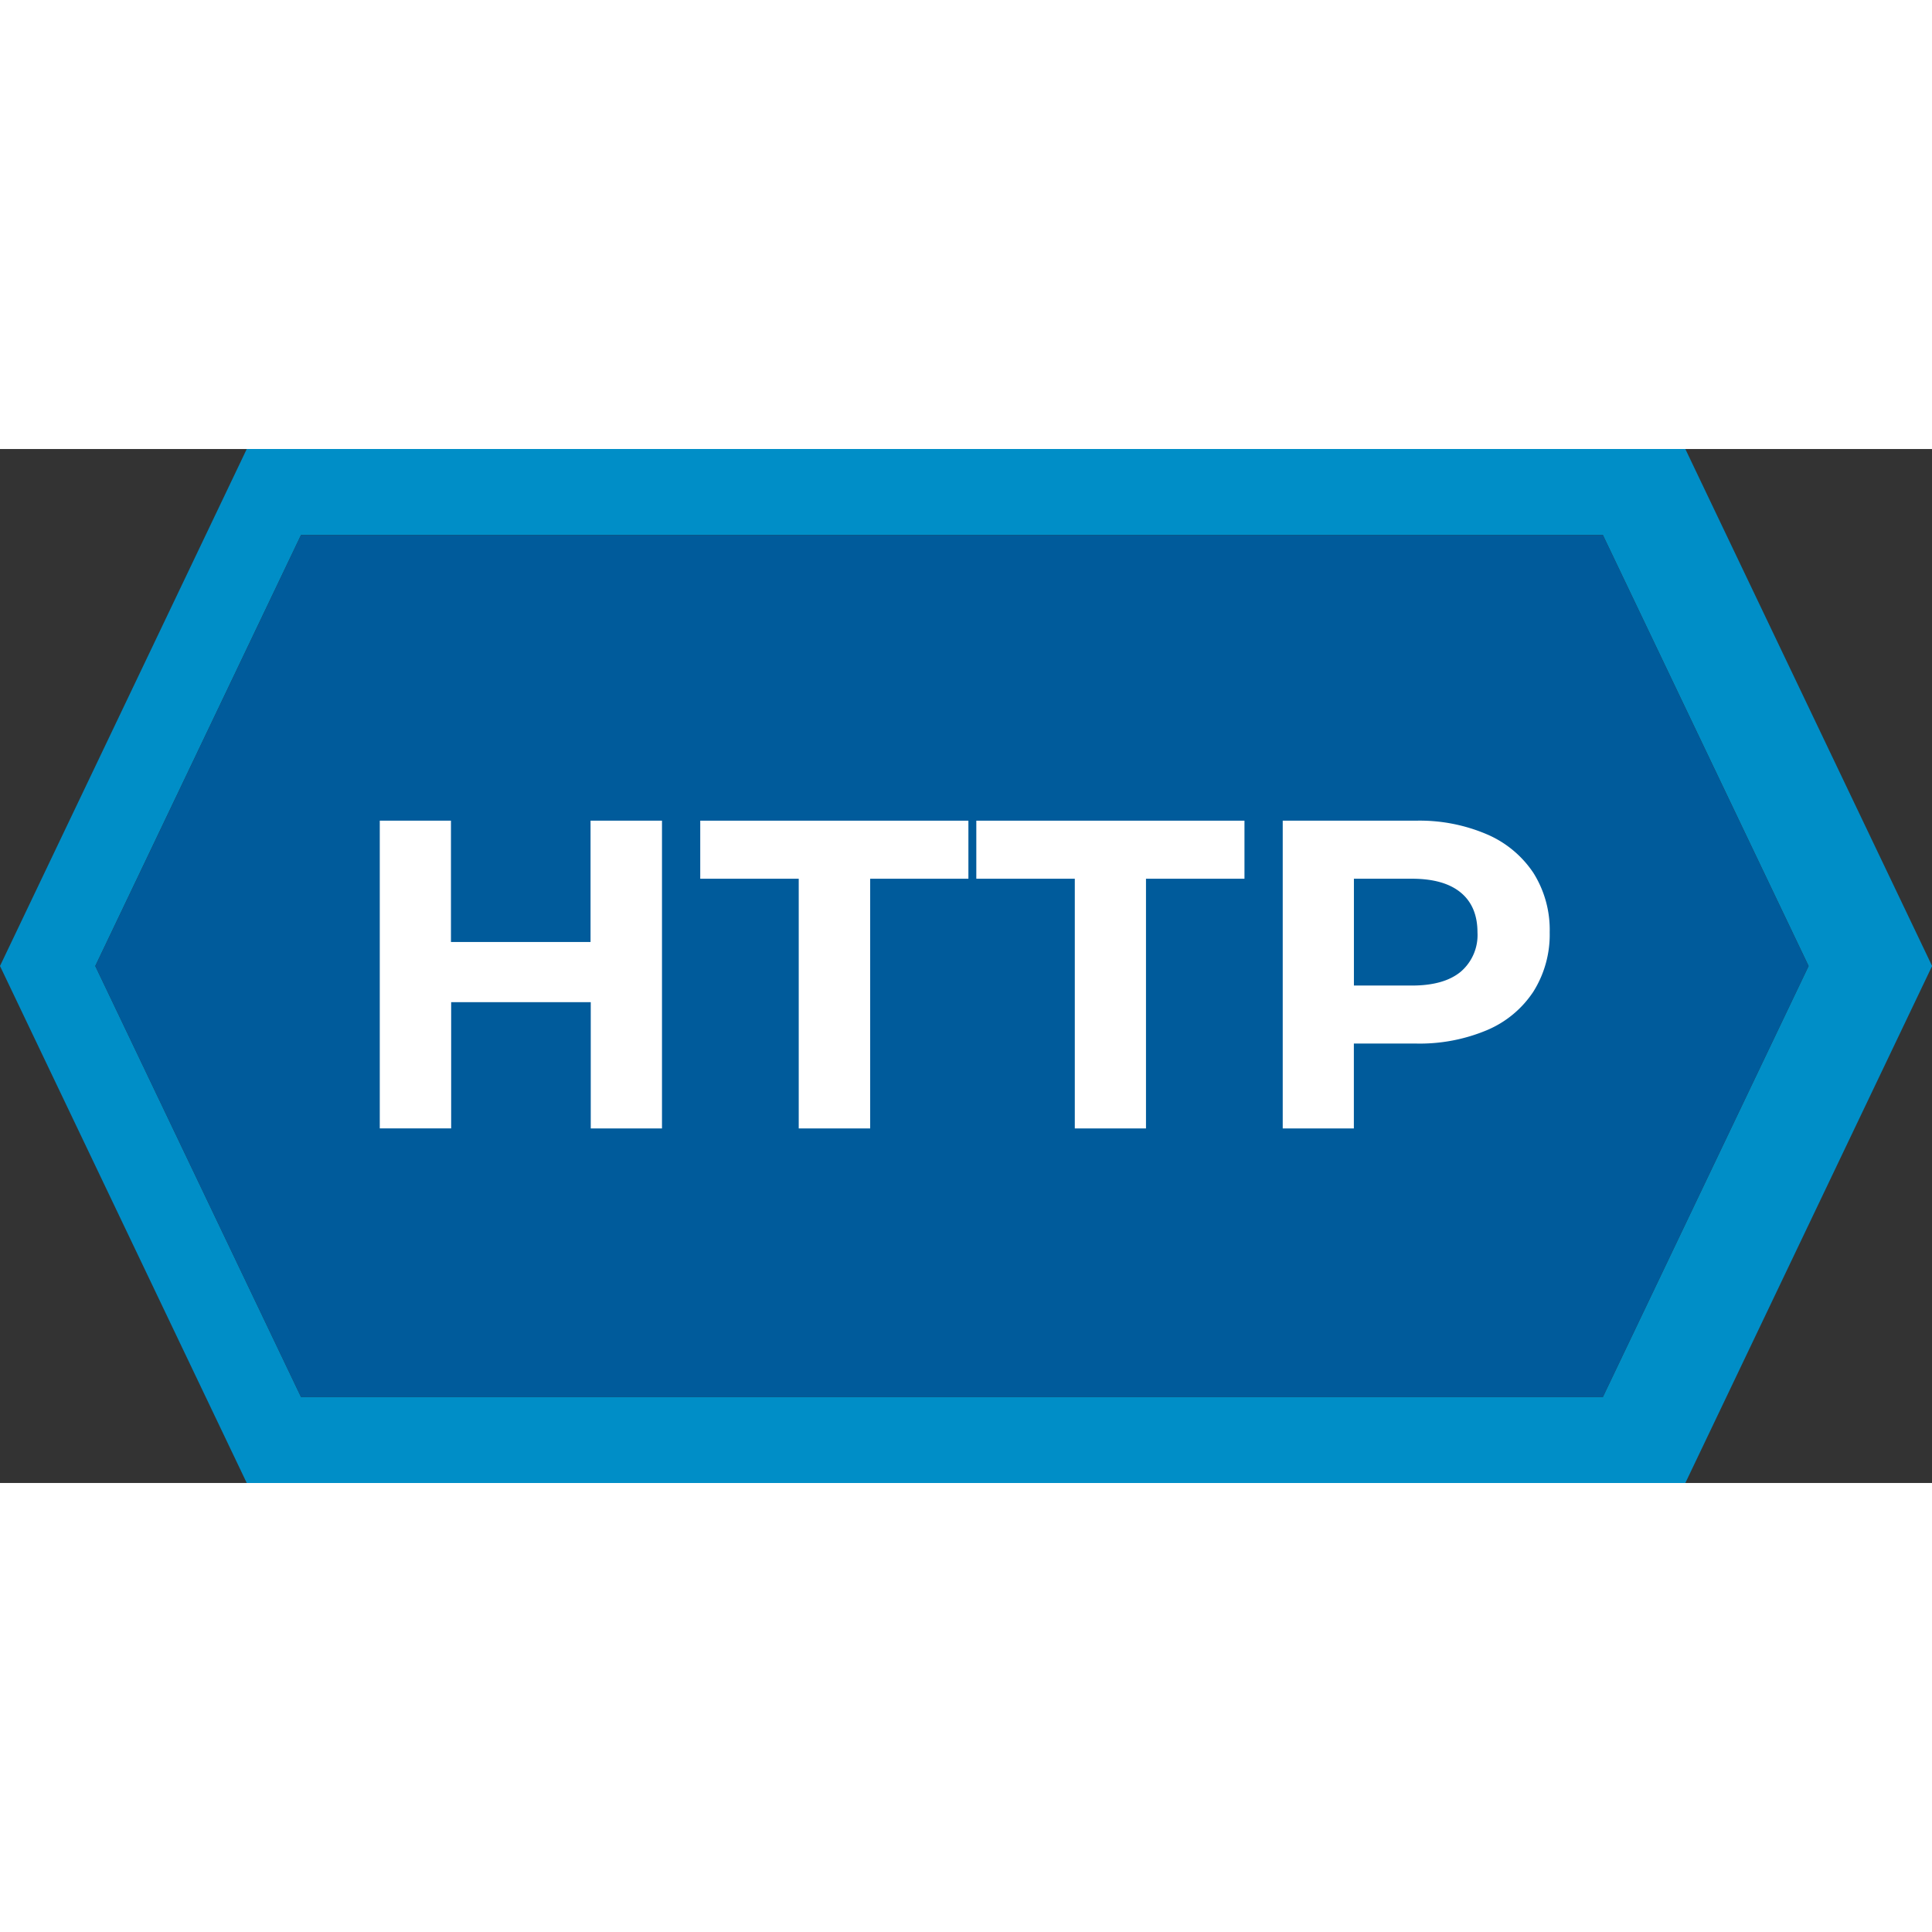 <svg xmlns="http://www.w3.org/2000/svg" viewBox="0 0 373.71 200" height="50" width="50"><rect x="0" y="0" width="373.71" height="200" fill="#333333" stroke="none"/><defs><style type="text/css">.cls-1{fill:#008ec7;}.cls-2{fill:#005b9b;}.cls-3{fill:#fff;}</style></defs><title>IETF-Badge-HTTP</title><g id="Layer_2"><path class="cls-1" d="M326,0H47.73L0,100,47.73,200H326l47.73-100ZM310.05,183.36H58.22L18.43,100,58.22,16.64H310.05L349.84,100Z"/><polygon class="cls-2" points="349.84 100.01 310.05 183.37 58.22 183.37 18.43 100.01 58.22 16.64 310.05 16.64 349.84 100.01"/><path class="cls-3" d="M128.05,71.89v59.53H114.27V107h-27v24.41H73.46V71.89H87.23V95.36h27V71.89Z"/><path class="cls-3" d="M154.5,83.12H135.45V71.89h51.87V83.12h-19v48.3H154.5Z"/><path class="cls-3" d="M207.9,83.12H188.85V71.89h51.87V83.12H221.67v48.3H207.9Z"/><path class="cls-3" d="M287.62,74.53a20.45,20.45,0,0,1,9,7.48,20.67,20.67,0,0,1,3.14,11.48,20.73,20.73,0,0,1-3.14,11.44,20.06,20.06,0,0,1-9,7.48A33.55,33.55,0,0,1,273.88,115h-12v16.42H248.12V71.89h25.76A33.05,33.05,0,0,1,287.62,74.53Zm-5.06,26.57a9.33,9.33,0,0,0,3.23-7.61c0-3.34-1.08-5.91-3.23-7.69s-5.3-2.68-9.44-2.68H261.89v20.66h11.23Q279.33,103.78,282.56,101.1Z"/></g></svg>
